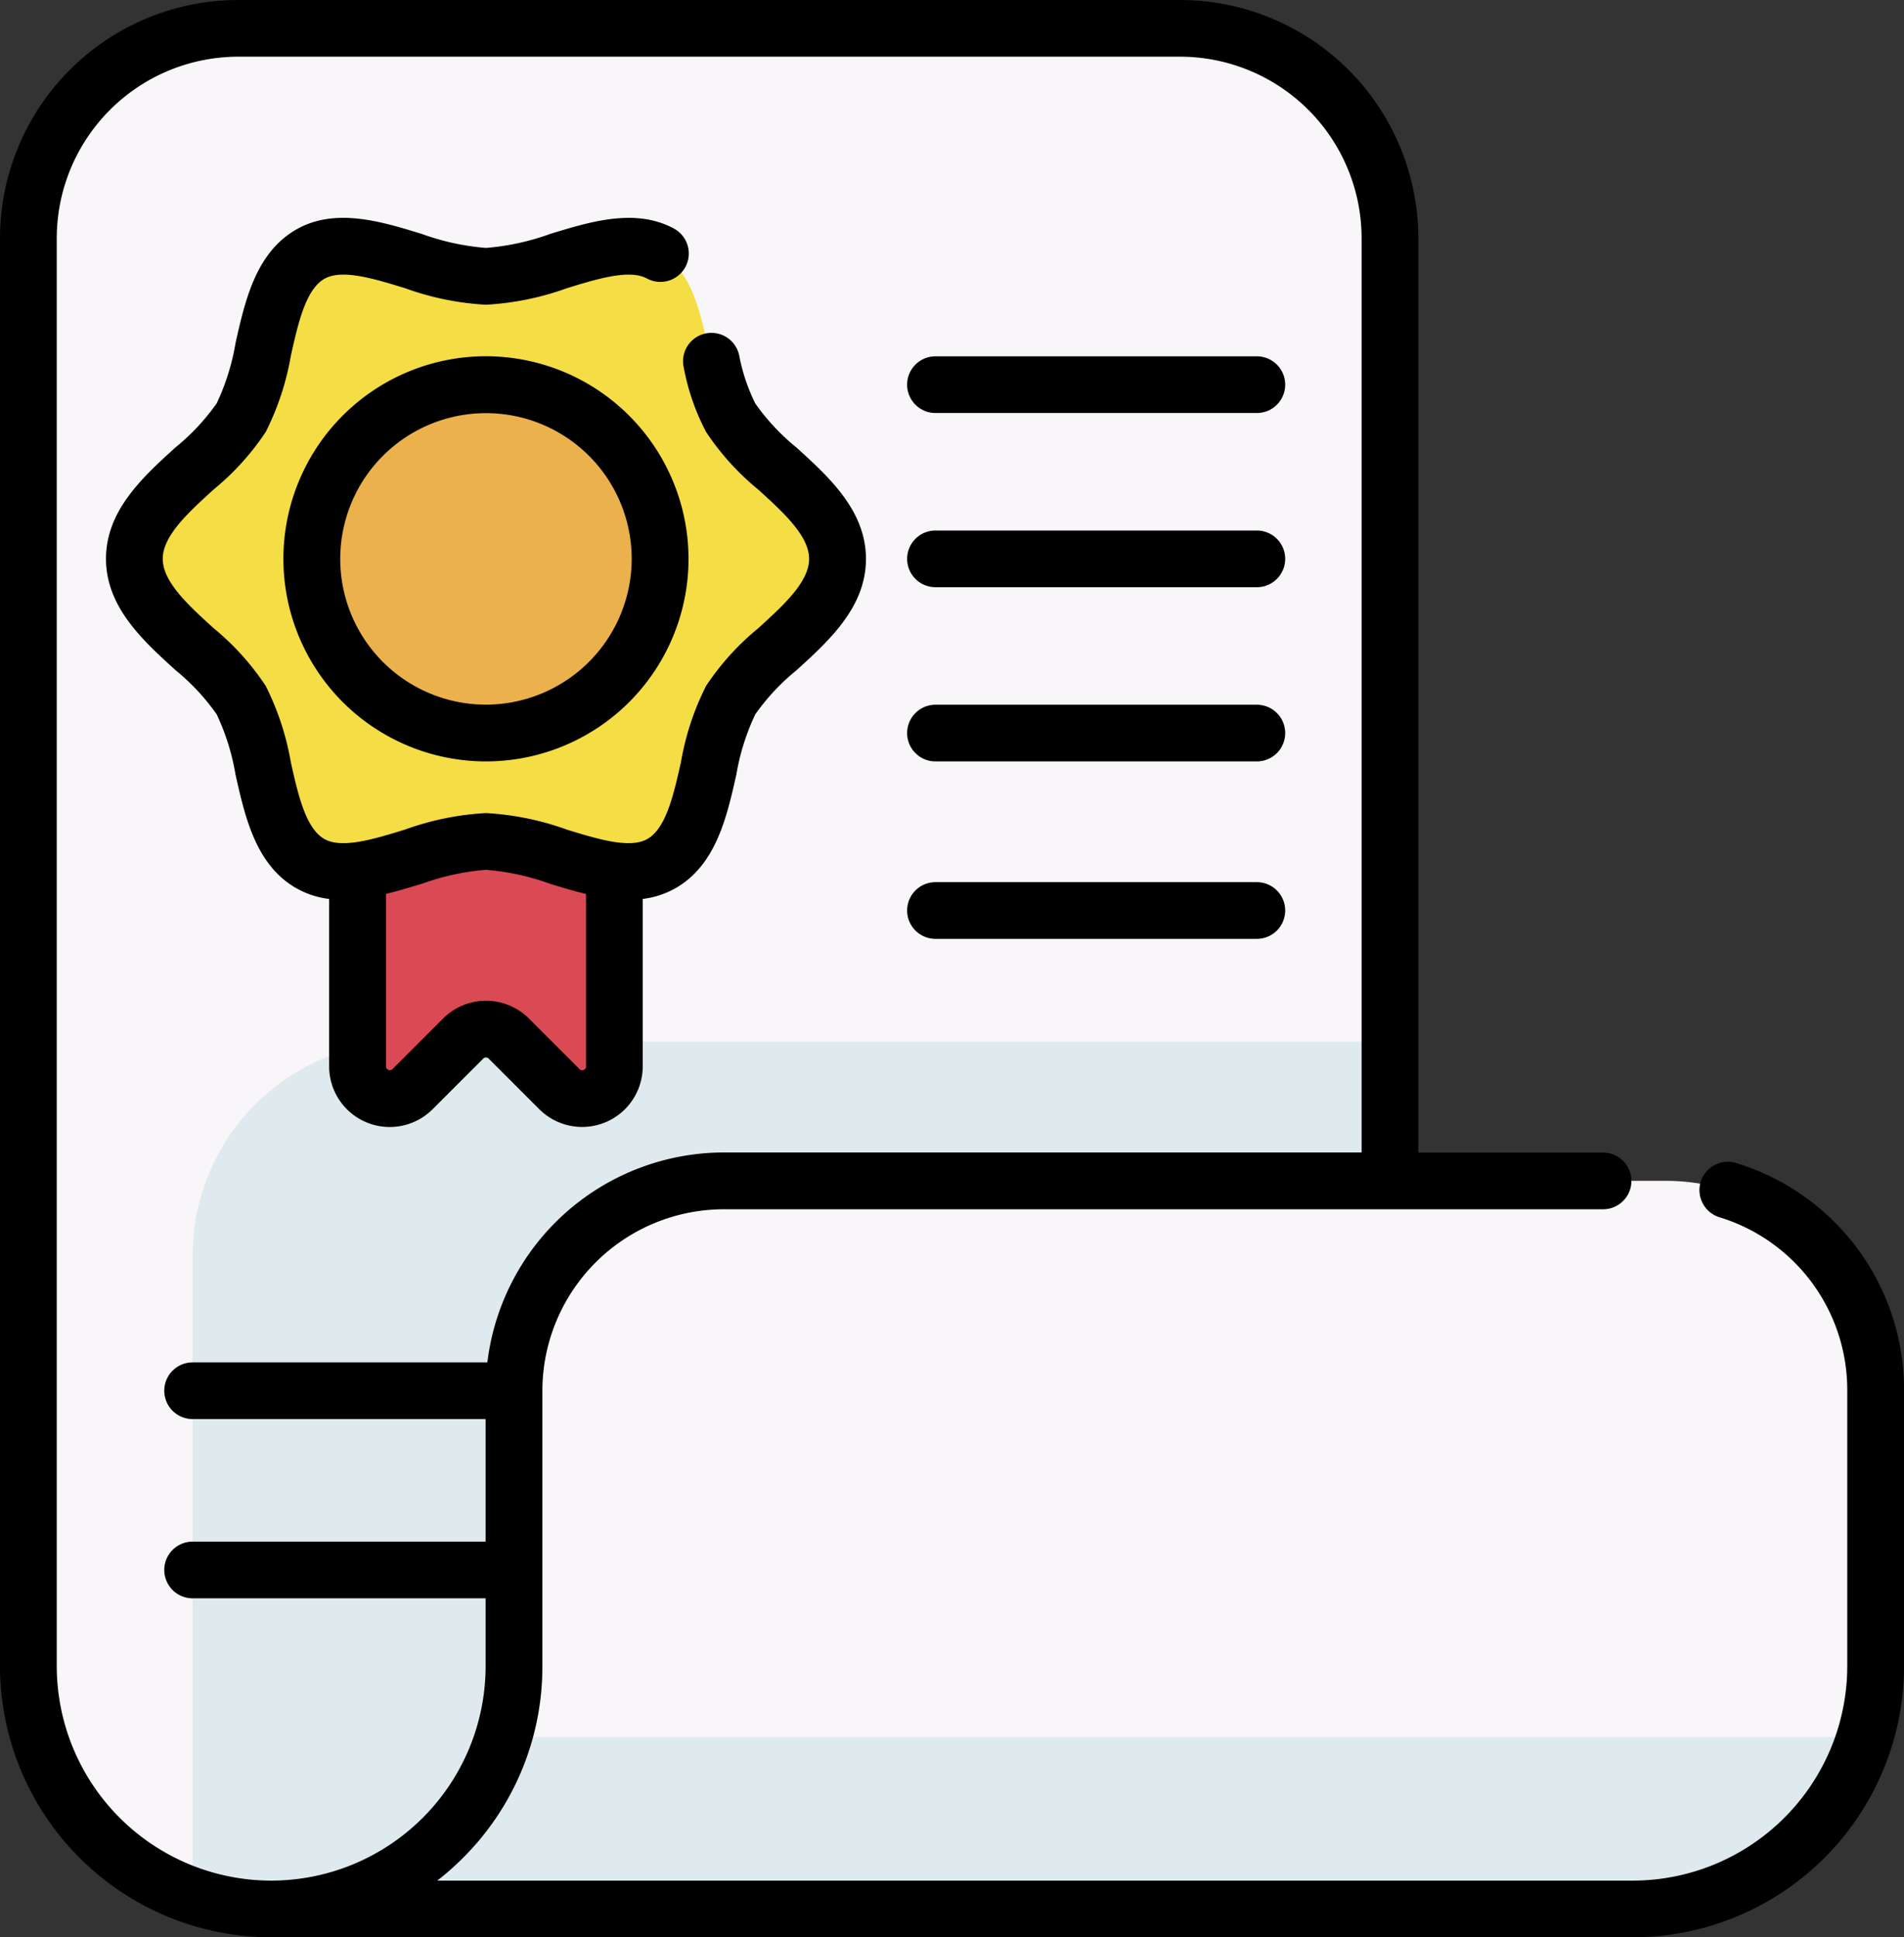 <svg xmlns="http://www.w3.org/2000/svg" width="94.067" height="95.699" viewBox="0 0 94.067 95.699"><rect x="0" y="0" width="94.067" height="95.699" fill="#333333" stroke="none"/><g transform="translate(-4.365)"><g transform="translate(5.766 1.402)"><path d="M79.13,17.866V64.43S34.51,98.224,32.338,100.4H23.856a11.983,11.983,0,0,1-12-12V17.866A10.366,10.366,0,0,1,22.226,7.5H68.764A10.366,10.366,0,0,1,79.13,17.866Z" transform="translate(-11.86 -7.5)" fill="#f9f6f9"/><path d="M114.434,275.3v6.875s-44.62,33.794-46.792,35.966H59.16a12,12,0,0,1-3.88-.641V285.866A10.566,10.566,0,0,1,65.846,275.3Z" transform="translate(-47.164 -225.245)" fill="#dfeaef"/><path d="M111.561,118.166v30.589a1.592,1.592,0,0,1-2.718,1.126l-2.5-2.5a1.592,1.592,0,0,0-2.252,0l-2.5,2.5a1.592,1.592,0,0,1-2.718-1.126V118.166" transform="translate(-82.607 -97.481)" fill="#da4a54"/><path d="M155.308,322.446v13.6a11.986,11.986,0,0,1-12,12H76.04a11.993,11.993,0,0,0,12-12v-13.6A10.366,10.366,0,0,1,98.4,312.08h46.537A10.366,10.366,0,0,1,155.308,322.446Z" transform="translate(-64.044 -255.15)" fill="#f9f6f9"/><path d="M154.788,459.05a12,12,0,0,1-11.476,8.5H76.04a12,12,0,0,0,11.476-8.5Z" transform="translate(-64.044 -374.65)" fill="#dfeaef"/><path d="M57.254,94.458c2.853,0,6.383,2.421,8.688,1.088,2.377-1.375,2.027-5.689,3.4-8.067,1.333-2.3,5.28-4.125,5.28-6.978s-3.947-4.674-5.28-6.978c-1.375-2.377-1.026-6.691-3.4-8.067-2.3-1.333-5.834,1.088-8.688,1.088s-6.383-2.421-8.688-1.088c-2.377,1.375-2.027,5.689-3.4,8.067-1.333,2.3-5.28,4.125-5.28,6.978s3.947,4.674,5.28,6.978c1.375,2.377,1.026,6.691,3.4,8.067C50.871,96.879,54.4,94.458,57.254,94.458Z" transform="translate(-34.646 -54.298)" fill="#f4dd45"/><circle cx="8.605" cy="8.605" r="8.605" transform="translate(14.003 17.598)" fill="#eab14d"/></g><g transform="translate(4.365 0)"><path d="M90.142,57.452a1.4,1.4,0,1,0-.828,2.678A8.924,8.924,0,0,1,95.629,68.7V82.3A10.607,10.607,0,0,1,85.033,92.9H25.968a13.6,13.6,0,0,0,1.269-1.121A13.317,13.317,0,0,0,31.161,82.3V68.7a8.975,8.975,0,0,1,8.964-8.964h43.44a1.4,1.4,0,0,0,0-2.8H74.439V11.768A11.781,11.781,0,0,0,62.671,0H16.133A11.781,11.781,0,0,0,4.365,11.768V82.3a13.413,13.413,0,0,0,13.4,13.4h67.27a13.414,13.414,0,0,0,13.4-13.4V68.7A11.714,11.714,0,0,0,90.142,57.452ZM17.763,92.9A10.606,10.606,0,0,1,7.169,82.3V11.768A8.975,8.975,0,0,1,16.133,2.8H62.671a8.975,8.975,0,0,1,8.964,8.964V56.93H40.125A11.783,11.783,0,0,0,28.443,67.3H13.881a1.4,1.4,0,1,0,0,2.8H28.357v6.054H13.881a1.4,1.4,0,0,0,0,2.8H28.357V82.3A10.6,10.6,0,0,1,17.763,92.9Z" transform="translate(-4.365 0)"/><path d="M37.852,82.1a11.364,11.364,0,0,1,.93,2.976c.469,2.088,1,4.455,2.983,5.6a4.327,4.327,0,0,0,1.643.542v8.271a2.993,2.993,0,0,0,5.111,2.116l2.5-2.5a.193.193,0,0,1,.271,0l2.5,2.5A2.994,2.994,0,0,0,58.9,99.487v-8.27a4.329,4.329,0,0,0,1.641-.543c1.983-1.147,2.515-3.514,2.984-5.6A11.355,11.355,0,0,1,64.46,82.1a10.843,10.843,0,0,1,2.038-2.18c1.608-1.461,3.431-3.118,3.431-5.5s-1.823-4.04-3.432-5.5a10.844,10.844,0,0,1-2.037-2.178,9.271,9.271,0,0,1-.8-2.4,1.4,1.4,0,0,0-2.732.629,11.291,11.291,0,0,0,1.1,3.174,12.829,12.829,0,0,0,2.578,2.849c1.236,1.123,2.514,2.284,2.514,3.426s-1.277,2.3-2.513,3.426a12.832,12.832,0,0,0-2.579,2.851,13.39,13.39,0,0,0-1.24,3.765c-.36,1.6-.732,3.257-1.652,3.79-.863.5-2.45.012-3.985-.459a13.974,13.974,0,0,0-4-.817,13.967,13.967,0,0,0-4,.817c-1.535.471-3.123.959-3.986.46-.92-.533-1.292-2.188-1.651-3.789a13.4,13.4,0,0,0-1.239-3.766A12.834,12.834,0,0,0,37.7,77.843c-1.236-1.123-2.514-2.284-2.514-3.426s1.278-2.3,2.514-3.426a12.83,12.83,0,0,0,2.578-2.849,13.4,13.4,0,0,0,1.239-3.766c.359-1.6.731-3.257,1.651-3.789.864-.5,2.451-.012,3.987.46a13.967,13.967,0,0,0,4,.817,13.977,13.977,0,0,0,4-.817c1.516-.465,3.084-.947,3.952-.479A1.4,1.4,0,0,0,60.439,58.1c-1.9-1.026-4.135-.34-6.106.265a12.072,12.072,0,0,1-3.178.693,12.074,12.074,0,0,1-3.176-.693c-2.012-.618-4.292-1.318-6.214-.206-1.983,1.147-2.514,3.514-2.983,5.6a11.363,11.363,0,0,1-.93,2.976,10.85,10.85,0,0,1-2.037,2.178c-1.609,1.461-3.432,3.118-3.432,5.5s1.823,4.04,3.432,5.5A10.84,10.84,0,0,1,37.852,82.1Zm10.127,8.372a12.072,12.072,0,0,1,3.176-.693,12.076,12.076,0,0,1,3.178.693c.572.176,1.166.358,1.767.5v8.515a.169.169,0,0,1-.117.176.17.17,0,0,1-.209-.042l-2.5-2.5a3,3,0,0,0-4.233,0l-2.5,2.5a.19.19,0,0,1-.325-.134V90.969C46.813,90.824,47.407,90.644,47.979,90.468Z" transform="translate(-27.146 -46.811)"/><path d="M89.284,94.15a10.007,10.007,0,1,0,10.007,10.007A10.019,10.019,0,0,0,89.284,94.15Zm0,17.211a7.2,7.2,0,1,1,7.2-7.2A7.212,7.212,0,0,1,89.284,111.361Z" transform="translate(-65.275 -76.552)"/><path d="M245.532,96.954h15.878a1.4,1.4,0,1,0,0-2.8H245.532a1.4,1.4,0,1,0,0,2.8Z" transform="translate(-199.315 -76.552)"/><path d="M245.532,142.994h15.878a1.4,1.4,0,1,0,0-2.8H245.532a1.4,1.4,0,0,0,0,2.8Z" transform="translate(-199.315 -113.987)"/><path d="M245.532,189.035h15.878a1.4,1.4,0,1,0,0-2.8H245.532a1.4,1.4,0,1,0,0,2.8Z" transform="translate(-199.315 -151.422)"/><path d="M245.532,235.928h15.878a1.4,1.4,0,1,0,0-2.8H245.532a1.4,1.4,0,0,0,0,2.8Z" transform="translate(-199.315 -189.55)"/></g></g></svg>